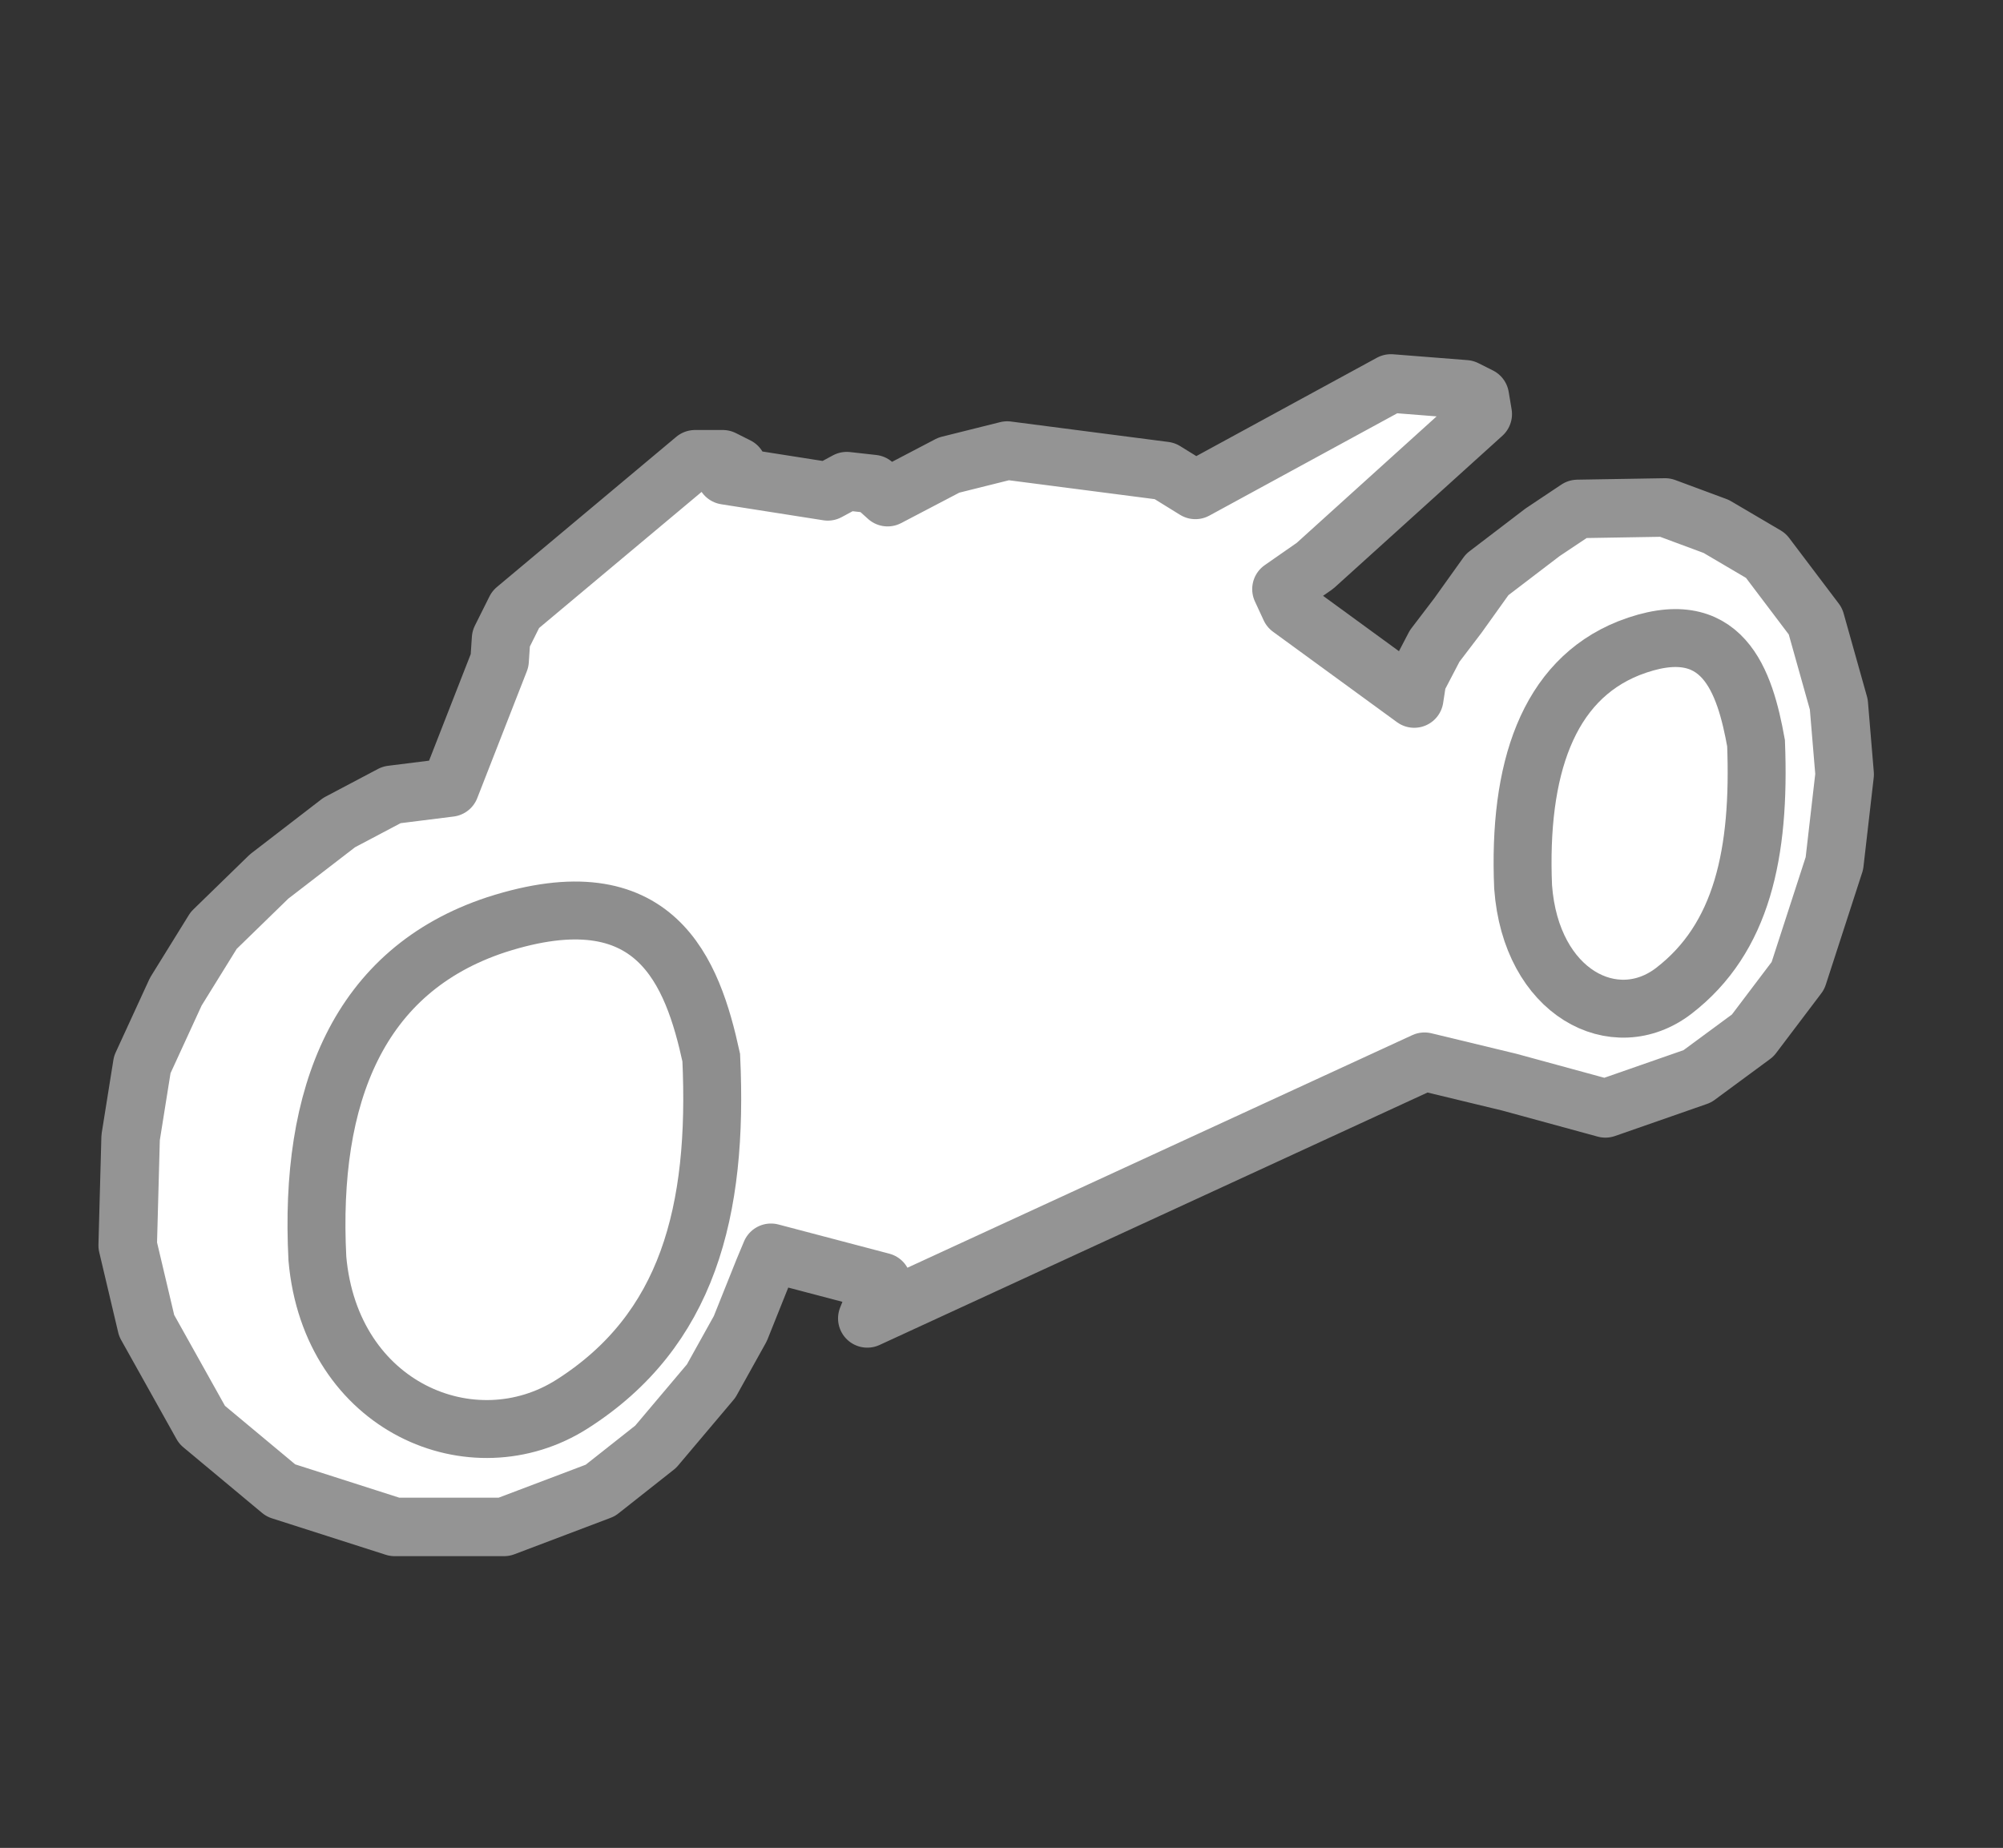 <?xml version="1.0" encoding="utf-8"?>
<svg xmlns="http://www.w3.org/2000/svg" viewBox="115.451 26.311 249.07 229.829" xmlns:bx="https://boxy-svg.com">
  <rect x="115.451" y="26.311" width="249.07" height="229.829" fill="#333333" stroke="none"/>
  <defs>
    <bx:export>
      <bx:file format="png" href="#svg5" width="128" height="128"/>
      <bx:file format="png" path="Untitled 2.png" background="#fff0" width="128" height="128"/>
      <bx:file format="png" href="#object-0" path="Untitled 3.png"/>
    </bx:export>
  </defs>
  <g id="svg5" style="" transform="matrix(7.276, 0, 0, 7.276, -1234.383, -856.032)">
    <g id="layer2" transform="matrix(1, 0, 0, 1, 108.621, 11.649)"/>
    <g id="layer1" transform="matrix(1, 0, 0, 1, 108.621, 11.649)">
      <path style="fill: rgb(255, 255, 255); stroke: rgb(148, 148, 148); stroke-width: 1; stroke-linecap: round; stroke-linejoin: round; stroke-dasharray: none; fill-opacity: 1; stroke-opacity: 1;" d="m 84.588,123.08 -0.997,0.125 -0.897,0.474 -1.197,0.922 -0.947,0.922 -0.648,1.047 -0.573,1.247 -0.199,1.246 -0.05,1.845 0.324,1.371 0.947,1.695 1.346,1.122 1.945,0.623 h 1.87 l 1.645,-0.623 0.947,-0.748 0.947,-1.122 0.499,-0.897 0.399,-0.997 0.125,-0.299 1.895,0.499 -0.249,0.623 9.523,-4.388 1.446,0.349 1.645,0.449 1.571,-0.548 0.947,-0.698 0.773,-1.022 0.623,-1.92 0.175,-1.521 -0.1,-1.197 -0.399,-1.421 -0.848,-1.122 -0.848,-0.499 -0.873,-0.324 -1.496,0.025 -0.598,0.399 -0.947,0.723 -0.499,0.698 -0.399,0.524 -0.299,0.573 -0.05,0.324 -2.119,-1.546 -0.15,-0.324 0.573,-0.399 2.867,-2.593 -0.05,-0.299 -0.249,-0.125 -1.271,-0.1 -3.341,1.82 -0.524,-0.324 -2.692,-0.349 -0.997,0.249 -1.047,0.548 -0.249,-0.224 -0.449,-0.05 -0.324,0.175 -1.745,-0.274 0.199,-0.15 -0.249,-0.125 h -0.474 l -3.066,2.568 -0.249,0.499 -0.025,0.374 z" id="path360"/>
      <path style="stroke: rgb(142, 142, 142); fill: rgba(216, 216, 216, 0); stroke-width: 0.99px;" d="M 89.053 127.697 C 88.734 126.235 88.111 124.543 85.377 125.426 C 83.023 126.204 82.177 128.333 82.322 131.134 C 82.547 133.679 84.98 134.7 86.677 133.618 C 88.651 132.36 89.176 130.329 89.053 127.697 Z" id="object-0"/>
      <path style="stroke: rgb(142, 142, 142); fill: rgba(216, 216, 216, 0); stroke-width: 0.99px;" d="M 106.909 122.323 C 106.72 121.278 106.351 120.069 104.734 120.699 C 103.342 121.256 102.843 122.778 102.928 124.779 C 103.061 126.599 104.5 127.328 105.504 126.555 C 106.671 125.656 106.982 124.204 106.909 122.323 Z" id="path-1"/>
    </g>
  </g>
</svg>